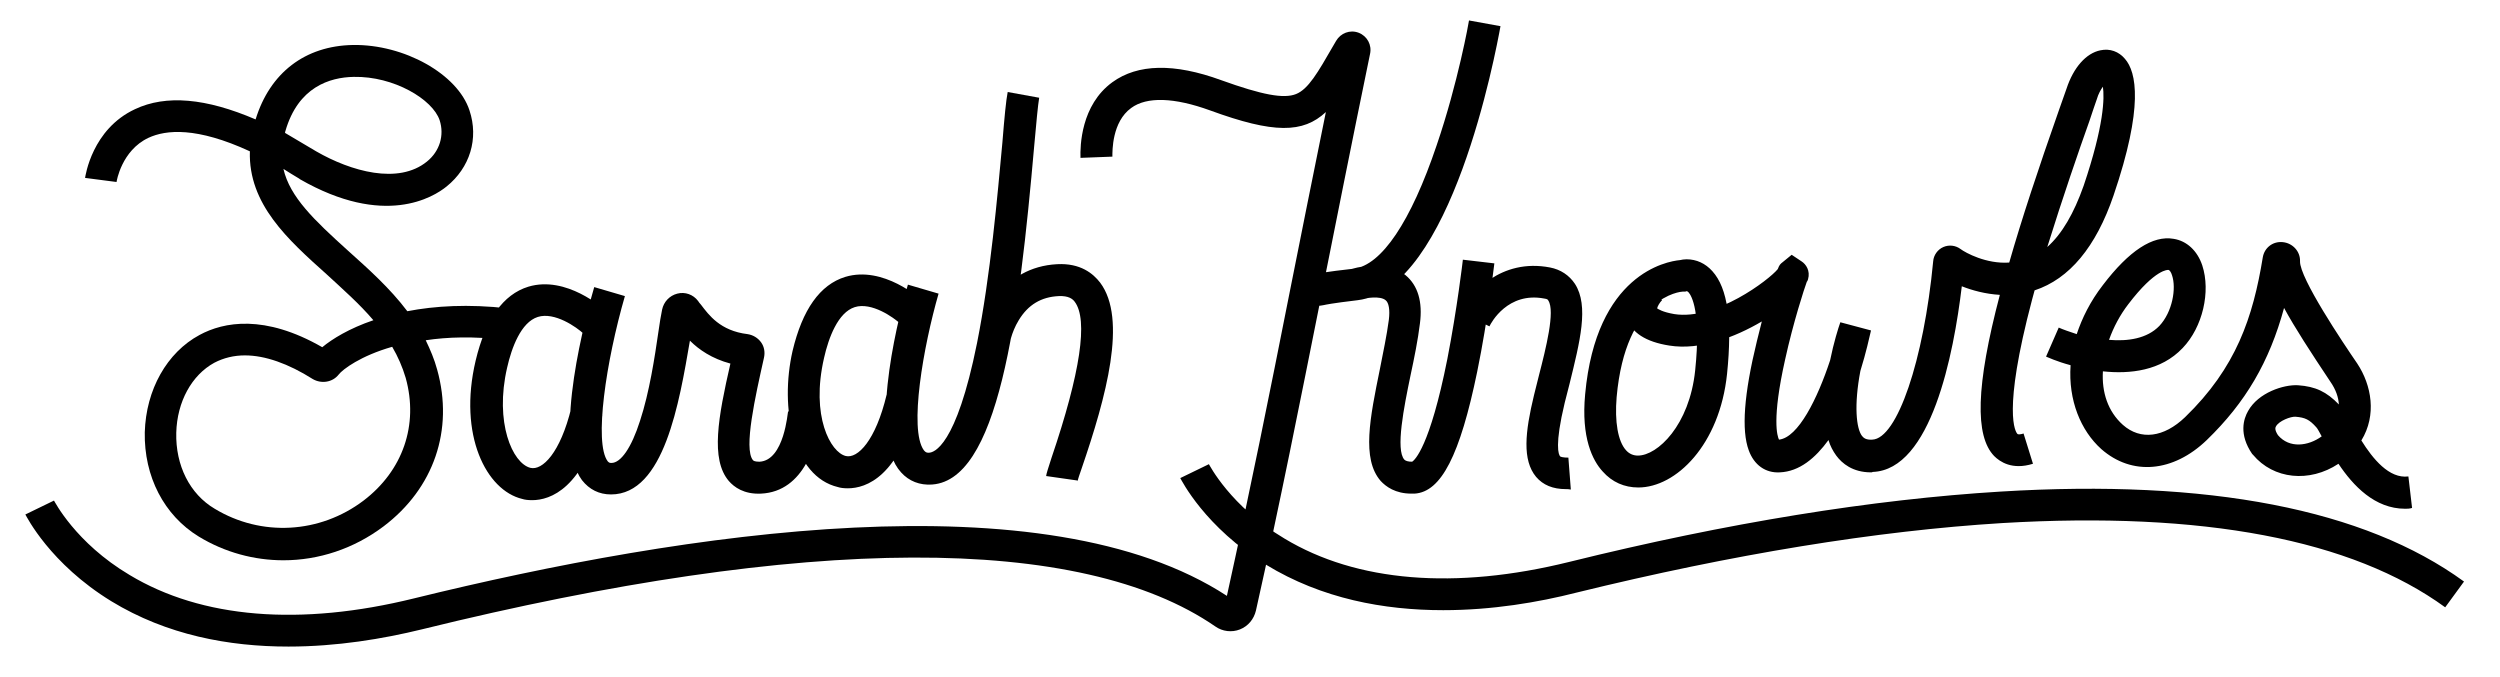<svg xmlns="http://www.w3.org/2000/svg" viewBox="0 0 611.3 165.5" enable-background="new 0 0 611.3 165.5"><path d="M19.7 136.5"/><path d="M69.3 137c-7.1 0-14.3-1.9-20.7-5.8-8.5-5.2-13.4-14.7-13.2-25.5.3-10.4 5.4-19.5 13.4-23.8 5.9-3.2 15.9-5.1 30 3 2.4-2 6.6-4.6 12.5-6.6-3.4-4-7.5-7.6-11.4-11.2-9.5-8.5-19.2-17.2-18.8-30.1-13-6-20.5-5.3-24.8-3.3-6.6 3.1-7.8 10.7-7.8 10.8l-7.7-1c.1-.5 1.7-11.9 12.2-16.8 7.6-3.6 17.4-2.7 29.5 2.5 3.5-11.4 12.1-18 23.8-18.2 12.5-.2 25.6 7.1 28.5 16 2.3 6.9.1 14-5.6 18.6-3.2 2.6-15.2 10.1-35.9-1.8l-.1-.1c-1.3-.8-2.7-1.6-3.9-2.4 1.6 6.9 7.5 12.5 15.8 20 4.9 4.4 10.2 9.1 14.5 14.8 6.7-1.3 14.9-1.8 24.6-.7l-.9 7.7c-7.5-.9-13.9-.7-19.2.1 1.1 2.3 2.1 4.6 2.8 7.2 4.1 14.7-.8 29-13.1 38.3-7.3 5.5-15.9 8.3-24.5 8.3zm-9.4-50.1c-2.7 0-5.2.6-7.5 1.8-5.5 3-9.1 9.5-9.3 17.1-.2 8 3.3 15 9.4 18.6 11.4 6.9 25.7 6.1 36.4-2 9.6-7.3 13.5-18.5 10.3-30-.8-2.7-1.9-5.2-3.3-7.6-7.7 2.2-12.1 5.5-13.1 6.8-1.5 1.9-4.2 2.3-6.3 1.1-6-3.8-11.7-5.8-16.6-5.8zm17.4-49.9c8.5 4.9 20.1 8.2 27.1 2.5 3.1-2.5 4.3-6.4 3.1-10.1-1.7-5.1-11.2-10.8-21-10.6-5.9.1-13.6 2.5-16.7 13.2-.1.2-.1.4-.1.5 2.4 1.4 4.9 2.9 7.6 4.5zM149.4 120.9c-2.9 0-5.3-1.2-7.1-3.5-7.4-9.9 1.2-41.1 3-47.2l7.5 2.2c-4.6 15.9-7.6 35.9-4.2 40.4.3.3.4.4.9.4 2.3 0 4.9-3.7 7-10.3 2.3-7 3.6-15.6 4.5-21.8.3-2.1.6-4 .9-5.4.4-1.9 1.8-3.4 3.7-3.9 1.9-.5 3.9.2 5.1 1.8.2.3.4.6.7.9 1.9 2.5 4.7 6.4 11.4 7.2 1.3.2 2.5.9 3.3 2 .8 1.1 1 2.5.7 3.8-2.1 9.4-5 22.2-2.7 25 .1.1.3.4 1.6.4 6.1-.3 6.9-12.2 7-12.3l7.8.4c-.4 7.1-3.8 19.2-14.4 19.7-4.2.2-6.6-1.6-7.9-3.1-4.5-5.3-2.6-15.6.4-28.7-4.5-1.2-7.7-3.4-9.9-5.6-2.6 15.1-6.3 37.6-19.3 37.6zM130.1 122.3c-1 0-1.8-.1-2.4-.3-8.8-2.1-15.7-15.6-11.4-33.8 2.4-10.1 6.7-16.2 12.9-18.1 9.3-2.8 18.4 5.4 18.8 5.8l-5.3 5.7c-1.7-1.6-7.1-5.4-11.2-4.1-4.1 1.3-6.4 7.5-7.5 12.4-3.1 13.4 1.3 23.4 5.7 24.5 2.9.7 7.3-3.6 10-14.7l7.6 1.8c-4.7 18-12.7 20.8-17.2 20.8zM225.8 70.7"/><path d="M227.2 118.5h-.4c-2.9-.1-5.4-1.4-7.2-3.9-7.2-10 .7-39.3 2.4-45l7.5 2.2c-3.7 12.8-7.3 33.2-3.6 38.3.4.5.7.6 1.1.6h.1c1.2 0 6.7-1.4 11.8-26.8 3.3-16.5 5-36.1 6.2-49 .5-6.2.9-10.4 1.3-12.4l7.7 1.4c-.3 1.7-.7 6.1-1.2 11.6-3.7 42.1-8.7 83-25.7 83zM207.3 119.4c-1 0-1.8-.1-2.4-.3-11-2.6-14.3-19.3-11.1-33.3 2.4-10.1 6.7-16.2 12.9-18.1 9.3-2.8 18.4 5.4 18.8 5.8l-5.3 5.7c-1.7-1.6-7.1-5.4-11.2-4.1-4.1 1.3-6.4 7.5-7.5 12.4-3.3 14.3 1.6 23.1 5.3 24 2.9.7 7.3-3.7 10-15l7.6 1.8c-4.5 18.3-12.6 21.1-17.1 21.1zM263.5 117.7v-.2l-7.7-1.1c.1-.7.4-1.6 1.3-4.4 7.1-20.9 9-33.8 5.7-38.2-.5-.7-1.5-1.5-3.9-1.4-4.3.2-7.5 2.1-9.8 5.9-1.9 3.1-2.3 6.2-2.3 6.2l-7.7-1.1c.9-6.2 6-18.1 19.4-18.8 5.7-.3 8.8 2.3 10.5 4.5 6.7 8.9 1.5 27.9-4.5 45.4-.5 1.4-1 2.9-1 3.2zM280.9 132.6"/><path d="M317.9 75.1l-.5-7.8c4.1-.3 4.2-.3 4.5-.3.8-.2 2-.5 9.1-1.3 6.8-.8 14-11.5 20.3-30.2 5.2-15.2 7.9-30.3 7.9-30.5l7.7 1.4c-1.2 6.6-12 64.2-34.9 67-6.7.8-7.8 1.1-8.3 1.2-1.1.2-1.1.2-5.8.5zM345.1 120.7c-3.9 0-6.2-1.7-7.5-3.1-4.7-5.4-2.6-15.5-.2-27.3.8-4.1 1.7-8.3 2.2-12.1.3-2.4 0-4.2-.8-4.8-1.3-1.1-4.8-.6-6.2-.1l-2.5-7.4c.9-.3 8.6-2.7 13.6 1.4 3 2.5 4.2 6.5 3.5 11.8-.5 4.1-1.4 8.5-2.3 12.7-1.6 7.7-3.7 18.2-1.5 20.6.3.3.9.5 1.9.5.6-.4 4.3-3.5 8.6-25.1 2.4-12.3 3.8-24.2 3.8-24.3l7.7.9c-.1.5-1.5 13.4-4.2 26.5-4.2 20.4-8.8 29.4-15.3 29.8h-.8zM382.9 119.6c-3.2 0-5.6-1-7.3-3-3.4-4.1-2.7-10.9-.5-20l1.2-4.8c1.7-6.6 4-15.7 2.3-18.3-.1-.2-.2-.4-1-.5-8.9-1.7-13 5.9-13.4 6.8l-7-3.4c2.3-4.8 9.8-13.3 21.8-11 2.6.5 4.7 1.9 6.1 4 3.5 5.4 1.2 14.2-1.3 24.4l-1.2 4.7c-2.5 10.4-1.5 12.7-1.1 13.1.1.1.7.3 2 .3l.6 7.8c-.5-.1-.9-.1-1.2-.1zM400.6 119.2c-3.4 0-6.4-1.3-8.7-3.9-2.5-2.7-5.3-8.3-4.3-18.9 2.7-29.4 19.9-32.5 23.2-32.8.4-.1 1-.2 1.6-.2 2.4 0 4.6 1 6.3 2.9 3.8 4.2 4.9 12.4 3.6 25.1-1.8 17.4-12.5 27.8-21.7 27.8zm11.8-48l-.3.1h-.6c-.5 0-14 1.1-16.2 25.8-.5 6 .3 10.8 2.3 13 .8.9 1.8 1.3 2.9 1.3 4.8 0 12.6-7.4 14-20.8 1.5-14.4-.9-18.3-1.6-19.1-.1-.1-.3-.3-.5-.3zM457.5 115.5c-4.5 0-7.1-2.2-8.5-4.1-.8-1.1-1.5-2.4-1.9-3.8-3.2 4.4-7.1 7.7-11.9 7.9-3.5.2-6.3-1.8-7.6-5.4-1.8-4.9-1.2-13.6 2-26.7.4-1.7.8-3.3 1.2-4.8-6.6 3.9-15.1 7.1-22.6 5.9-5.8-.9-9.3-3.2-10.4-6.7-1.6-4.9 2.6-9.4 3.1-9.9l5.5 5.5-2.8-2.7 2.8 2.7c-.6.6-1.1 1.5-1.2 2 .3.2 1.3.9 4.2 1.4 10.1 1.6 23.2-8.4 25.3-11 .4-1.1.7-1.3 1.2-1.7l2.2-1.8 2.4 1.6c1.1.7 2.2 2.3 1.6 4.4-.1.2-.1.4-.3.6-.6 1.6-3.3 9.9-5.3 19-3.3 14.7-1.9 18.8-1.5 19.6 4.7-.5 9.4-10 12.5-19.4.9-4.4 2-7.9 2.5-9.3l7.5 2c-.4 1.7-1.2 5.4-2.6 9.9-1.6 8.4-1 14.1.4 15.9.4.5 1 1 2.5.9 6.1-.2 12.6-19.4 14.9-43.6.1-1.5 1.1-2.9 2.5-3.5 1.4-.6 3-.4 4.2.5 1.2.9 6.3 3.7 11.9 3.3 3-10.5 7.1-22.9 12.2-37.4.8-2.3 1.4-4 1.8-5.1 1.7-5.2 4.8-8.7 8.3-9.4 2.3-.5 4.5.3 6 2.1 2.8 3.2 4.6 11.7-2.8 33.4-4.3 12.6-10.8 20.4-19.3 23.2l-.6 2.2c-7.4 27.9-4 32.5-3.6 32.9.2.2.9.1 1.5-.1l2.3 7.4c-5.1 1.6-8.1-.5-9.5-1.9-4.7-4.9-4.5-17 1.4-39.4-3.5-.2-6.8-1.1-9.3-2.1-2 16.7-7.5 44.9-21.8 45.4-.1.1-.2.1-.4.1zm56.7-94.3c-.5.7-1.1 1.7-1.5 3.1-.4 1.1-1 2.9-1.8 5.3-2.5 7-6.5 18.6-10.3 30.8 3.6-3.2 6.5-8.2 8.9-15 5-14.8 5.1-21.5 4.7-24.2zM588.1 124.4c-7.4 0-12.7-5.6-16.3-11-7.1 4.7-15.9 3.8-20.9-2.2l-.2-.2c-3.3-4.8-2.1-8.6-1-10.5 2.5-4.5 8.7-6.5 12.2-6.3 4.3.3 7 1.6 10 4.7-.1-1.7-.7-3.6-2.1-5.6-4.8-7.2-8.7-13.2-11.3-18-3.6 13.2-9.4 23.1-18.9 32.3-8.2 7.9-18.3 8.8-25.8 2.2-5-4.5-8.1-11.9-7.5-20.5-3.4-.9-5.7-2-6-2.1l3.1-7.1c1.1.5 2.6 1 4.4 1.6 1.3-3.9 3.3-8 6.4-12 6.4-8.4 12.2-12.2 17.3-11.3 3.2.5 5.8 2.9 7 6.5 2.1 6.4.1 15.1-4.8 20.2-5.3 5.6-12.9 6.4-19.5 5.7-.3 5.1 1.2 9.8 4.9 13.1 4.3 3.8 10 3.1 15.2-1.9 12.5-12.1 16.6-24.4 19-39.1.4-2.3 2.4-3.9 4.8-3.7 2.5.2 4.4 2.3 4.3 4.7-.1 4.1 10.5 19.9 14 25 3.5 5.3 4.8 12.6 1 18.8 2.8 4.5 6.8 9.4 11.5 8.8l.9 7.7c-.6.2-1.2.2-1.7.2zm-31.1-18c2.8 3.3 7.4 2.7 10.7.3-.5-.9-1-1.9-1.3-2.2-1.7-1.9-2.7-2.4-5.1-2.6-1.1-.1-4.1 1-4.8 2.4-.1.2-.4.7.5 2.1zm-41.3-23.3c4.6.4 9.3-.3 12.3-3.4 3.2-3.4 4.2-9.2 3.1-12.4-.2-.7-.6-1.3-.9-1.3 0 0-3.1-.4-9.8 8.4-2 2.6-3.6 5.6-4.7 8.7zM70.5 158.1c-14.5 0-29.7-2.8-43.3-11.1-15-9.2-20.7-20.7-21-21.2l7-3.4-3.5 1.7 3.5-1.7c.1.1 5.2 10.3 18.5 18.2 17.6 10.6 41.7 12.6 69.6 5.7 66.3-16.3 154.3-29.6 198.7-.6 5.7-25.9 10.3-48.7 15.5-75 2.6-12.9 5.4-27.2 8.7-43.3-5.6 5.2-12.7 5.3-28.3-.4-8.8-3.2-15.5-3.4-19.3-.6-4.7 3.4-4.6 10.5-4.6 11.9l-7.8.3c-.1-2.9.1-12.9 7.8-18.5 6.2-4.5 15.1-4.7 26.6-.5 10 3.6 15.3 4.6 18.3 3.4 3-1.2 5.3-5.2 9.1-11.8l.7-1.2c1.1-1.9 3.4-2.8 5.5-2 2.1.8 3.3 3 2.8 5.2-4.7 22.8-8.5 42-11.9 59-5.4 27-10 50.3-16 77.1-.5 2.1-1.9 3.8-3.9 4.6-2 .8-4.3.5-6-.7-32.9-22.7-100-22.5-194.1.7-9.4 2.3-20.7 4.2-32.6 4.2zM352.9 149.2c-14.5 0-29.7-2.8-43.3-11.1-15-9.2-20.7-20.7-21-21.2l7-3.4c.1.1 5.2 10.3 18.5 18.2 17.6 10.6 41.7 12.6 69.6 5.7 38.8-9.6 74.3-15.3 105.5-17.2 50.8-3.1 89 4.3 113.3 22l-4.6 6.3c-22.8-16.6-59.3-23.5-108.3-20.6-30.8 1.9-65.8 7.6-104.1 17-9.4 2.4-20.7 4.3-32.6 4.3zM289.3 102.4M289.3 111.6"/></svg>